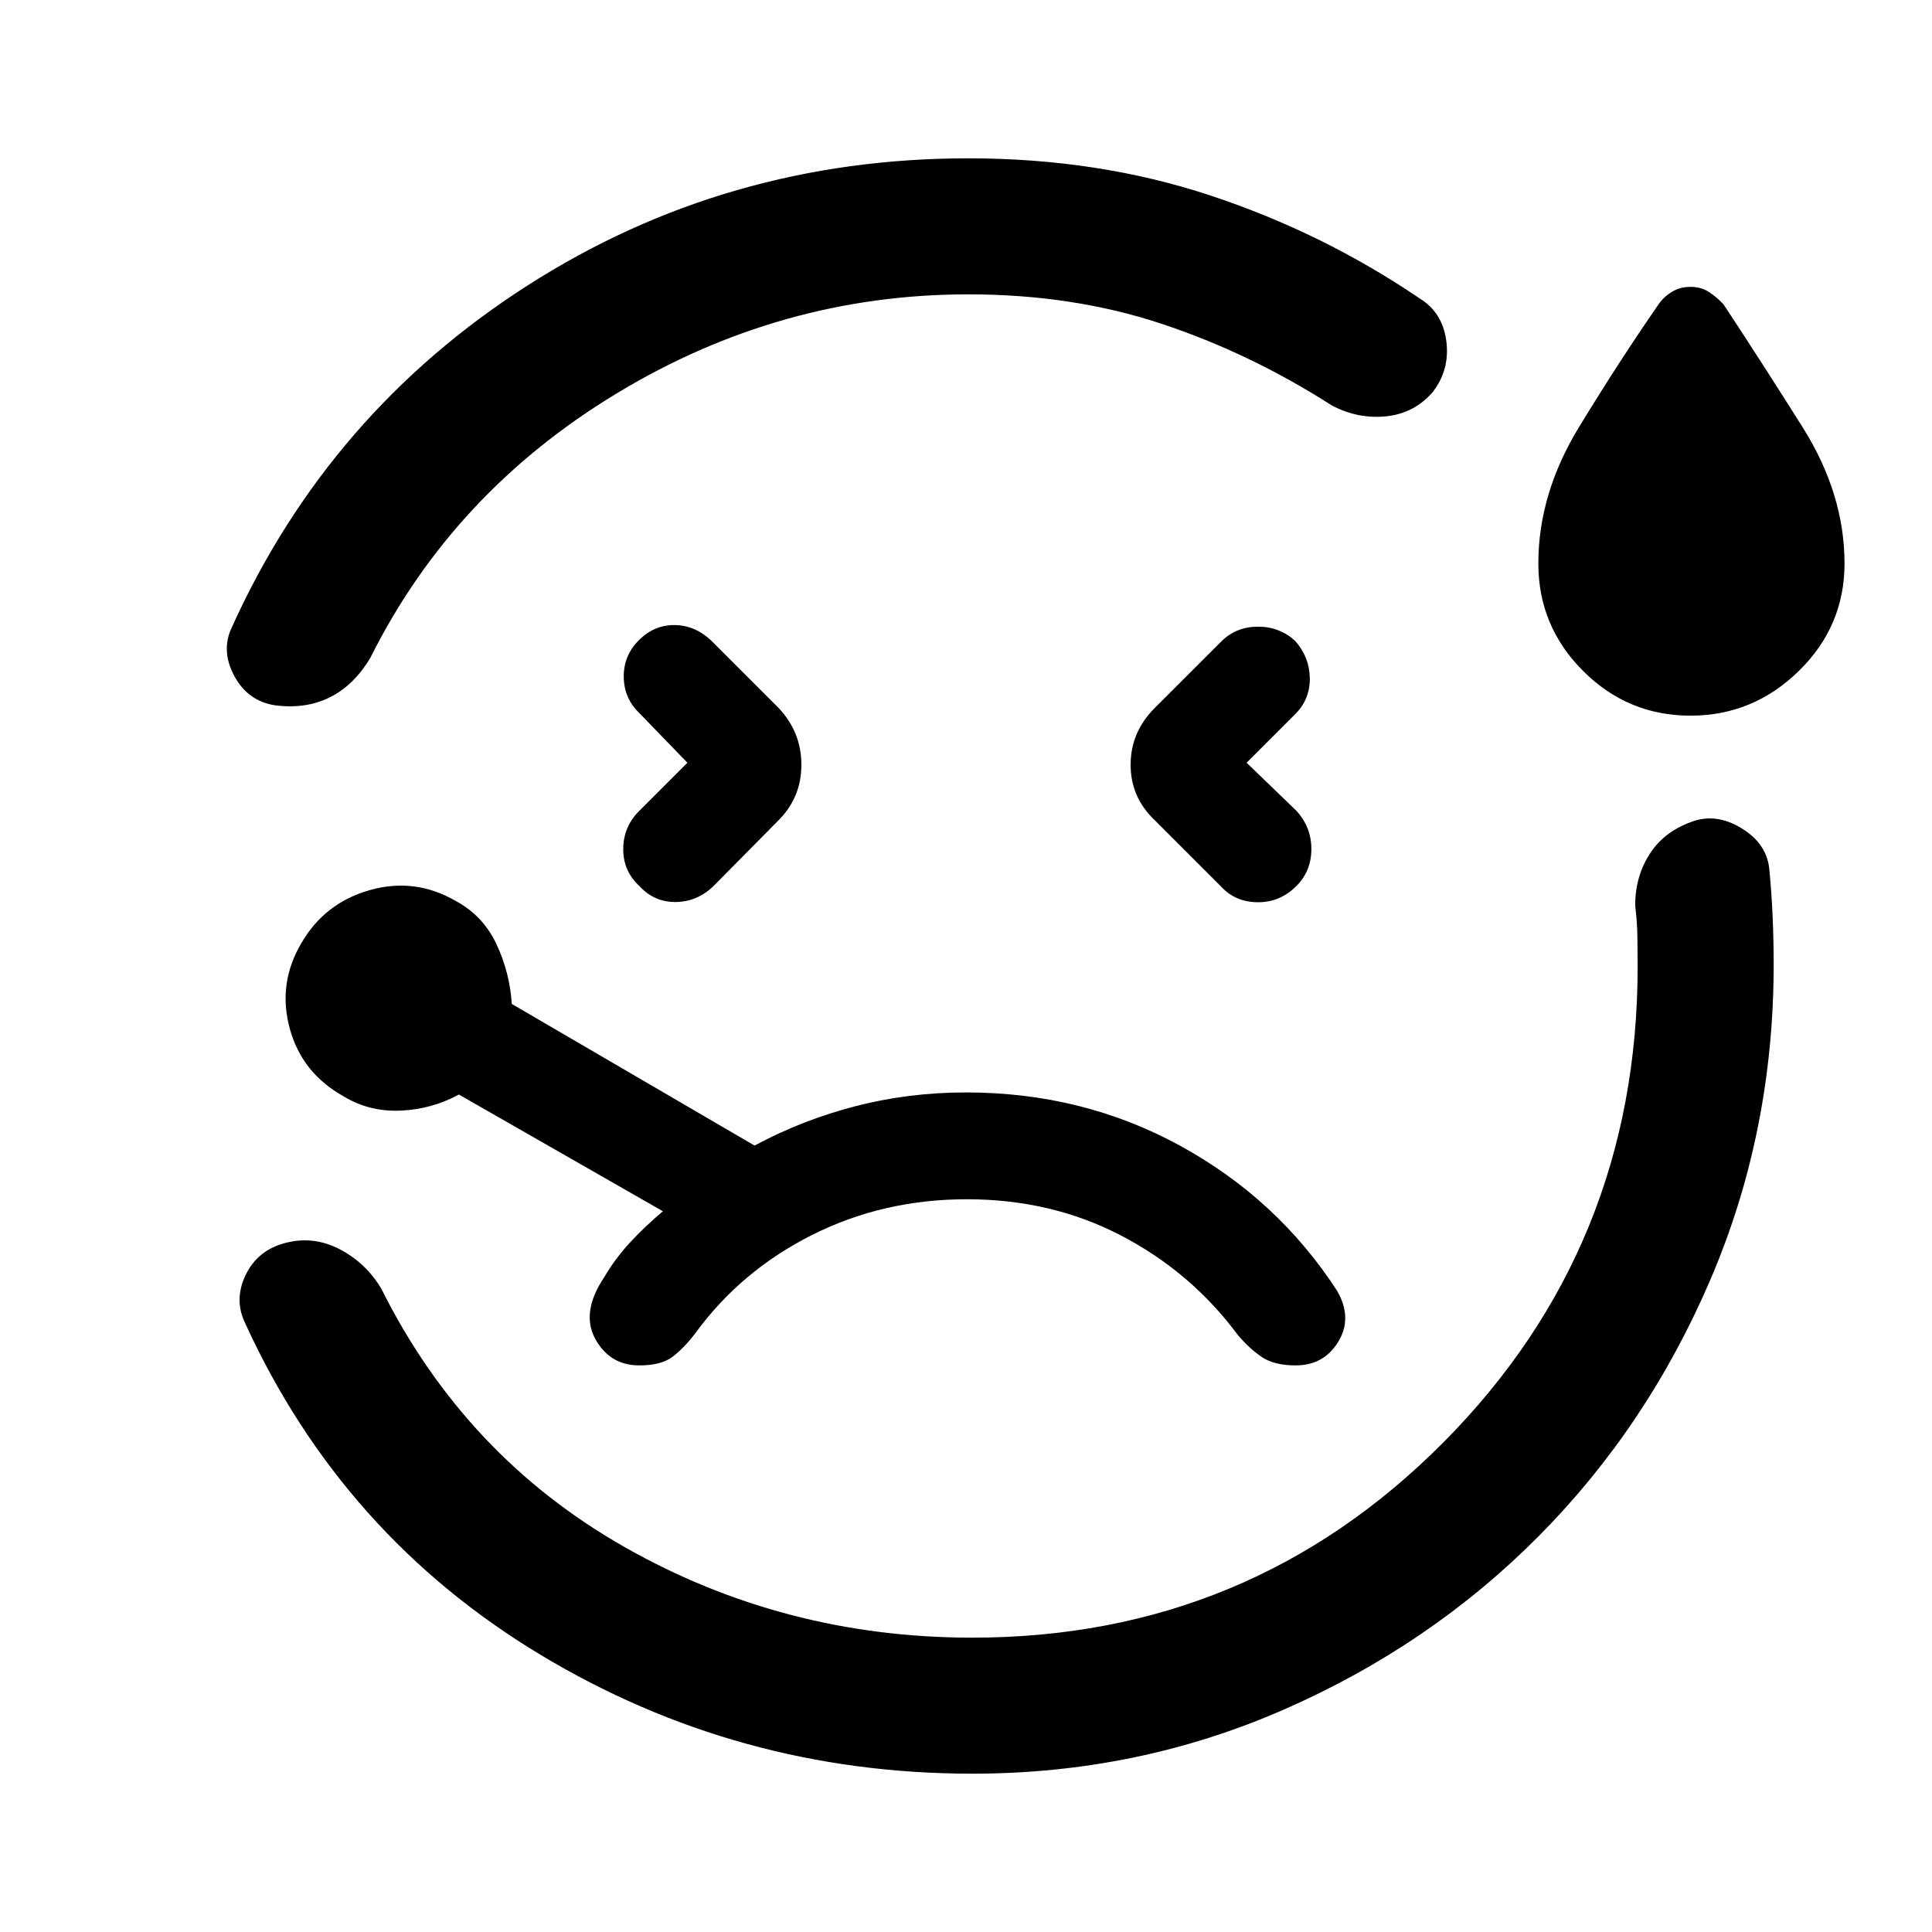 <svg xmlns="http://www.w3.org/2000/svg" height="40" viewBox="0 -960 960 960" width="40"><path d="M481.18-881.33q64.49 0 120.35 18.5 55.85 18.5 103.85 51.09 11.39 6.95 13.27 21.11 1.89 14.17-6.6 25.27-9.15 10.72-23.15 12.21-14 1.48-27.05-5.34-40.7-26.05-84.76-40.65-44.06-14.6-95.91-14.6-93.39 0-174.74 49.21-81.36 49.22-122.34 131.25-8.13 13.72-20.11 19.73-11.99 6.01-27.37 4.01-13.54-2.13-20.25-14.66-6.7-12.54-1.16-24.13 48.25-106.64 146.92-169.82 98.67-63.18 219.05-63.18Zm1.97 802.66q-116.64 0-214.85-59.24-98.22-59.25-146.38-164.37-5.87-11.93.24-24.39 6.1-12.46 20.23-15.87 13.71-3.41 26.64 3.4 12.92 6.81 20.46 19.52 41.59 83.31 120.86 128.34 79.27 45.02 172.8 45.02 137.7 0 234.14-97.11 96.45-97.12 96.45-236.5 0-6.69-.12-14.39-.13-7.69-1.06-15.31-.28-13.99 6.77-25.47 7.05-11.47 20.98-16.52 12.15-4.65 24.77 2.94 12.61 7.59 14.02 20 1.18 11.77 1.71 24.06.52 12.28.52 23.77 0 83.1-31.29 156.28-31.3 73.18-85.31 127.65-54.01 54.47-126.77 86.33-72.76 31.86-154.81 31.86ZM341.56-581l-24.05 24.05q-7.74 7.75-7.83 18.76-.09 11.01 8.04 18.47 7.46 8.13 18.28 7.92 10.82-.2 18.95-8.33l31.9-32.28Q398.2-563.77 398.2-580t-11.35-28.26l-33.7-33.69q-8.12-7.46-18.15-7.46t-17.49 7.46q-7.74 7.75-7.57 18.42.16 10.68 7.91 18.02L341.56-581ZM840-604.39q-31.15 0-53.38-22.23-22.23-22.23-22.23-53.38 0-34.67 20.24-67.83 20.24-33.17 39.47-60.89 2.54-3.74 6.62-6.24 4.07-2.5 9.28-2.5 5.21 0 9.09 2.5t7.35 6.24q18.3 27.72 39.2 60.89 20.9 33.16 20.9 67.83 0 31.15-22.69 53.38-22.7 22.23-53.85 22.23ZM619.44-581l24.51-24.51q7.08-7.34 6.88-17.68-.19-10.35-7.27-18.35-7.74-7.07-18.42-7.07-10.68 0-18.01 7.07l-33.31 33.28Q561.8-596.23 561.8-580q0 16.23 12.02 27.59l32.9 32.9q7.08 7.74 18.19 7.83 11.12.09 19.24-8.04 7.46-7.46 7.46-18.38 0-10.93-7.46-19.05L619.44-581ZM480-480ZM317.69-281.54q10.8 0 16.44-4.24 5.64-4.25 11.28-11.63 22.67-31.1 58.01-48.9 35.35-17.79 76.99-17.79 42.15 0 76.83 18.12 34.68 18.13 57.76 49.24 5.64 6.71 11.87 10.96 6.23 4.24 16.9 4.24 14.1 0 21.25-11.83 7.16-11.84-.66-25.3-29.64-45.61-78.03-72.06-48.38-26.45-106.33-26.45-28.51 0-55 6.86t-50.05 19.55l-120.64-70.38q-1-15.57-7.6-29.67-6.61-14.1-20.17-21.46-20.28-11.77-42.73-5.45-22.45 6.32-34.09 26.4-11.77 19.95-5.78 42.25 5.99 22.31 26.98 33.95 12.57 7.62 28.06 6.99 15.48-.63 29.05-7.99l101.36 58q-9.11 7.69-16.41 15.6-7.31 7.91-12.72 17.12-11.69 17.46-4.48 30.67 7.22 13.2 21.91 13.2Z"/></svg>